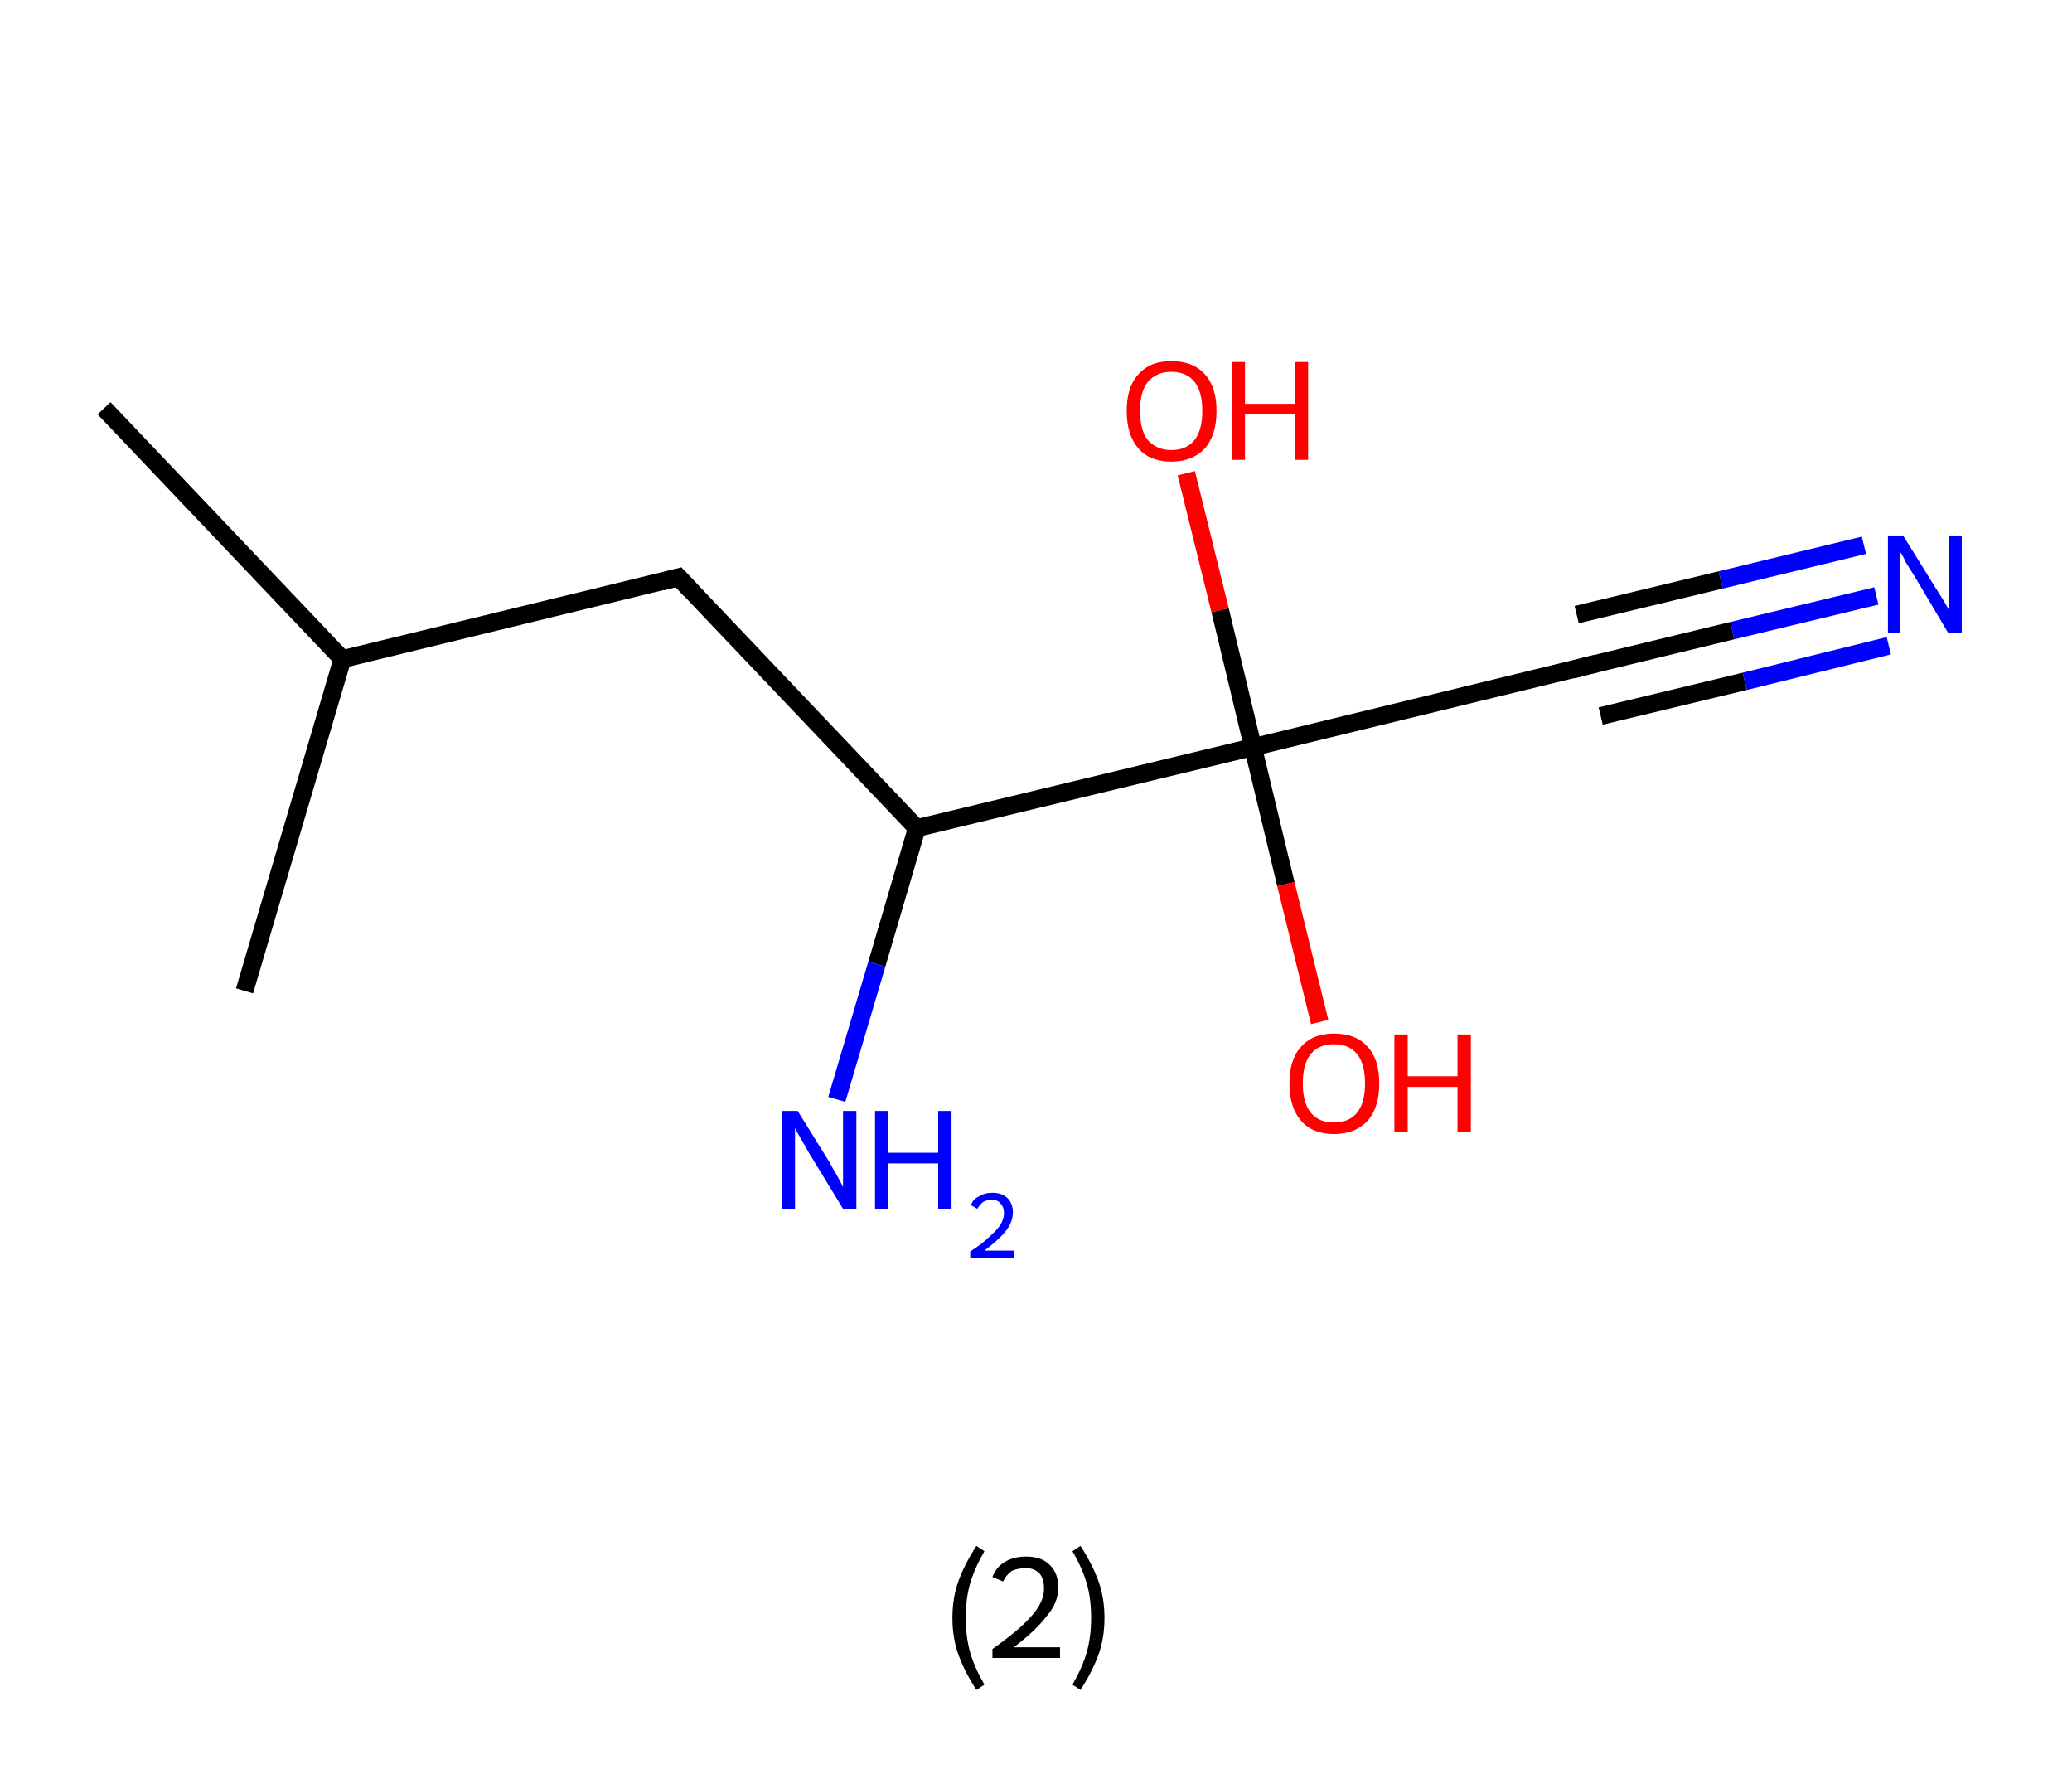 <?xml version='1.0' encoding='ASCII' standalone='yes'?>
<svg xmlns="http://www.w3.org/2000/svg" xmlns:rdkit="http://www.rdkit.org/xml" xmlns:xlink="http://www.w3.org/1999/xlink" version="1.1" baseProfile="full" xml:space="preserve" width="233px" height="200px" viewBox="0 0 233 200">
<!-- END OF HEADER -->
<rect style="opacity:1.0;fill:#FFFFFF;stroke:none" width="233.0" height="200.0" x="0.0" y="0.0"> </rect>
<path class="bond-0 atom-0 atom-1" d="M 11.7,45.9 L 38.5,74.1" style="fill:none;fill-rule:evenodd;stroke:#000000;stroke-width:2.0px;stroke-linecap:butt;stroke-linejoin:miter;stroke-opacity:1"/>
<path class="bond-1 atom-1 atom-2" d="M 38.5,74.1 L 27.5,111.4" style="fill:none;fill-rule:evenodd;stroke:#000000;stroke-width:2.0px;stroke-linecap:butt;stroke-linejoin:miter;stroke-opacity:1"/>
<path class="bond-2 atom-1 atom-3" d="M 38.5,74.1 L 76.3,64.9" style="fill:none;fill-rule:evenodd;stroke:#000000;stroke-width:2.0px;stroke-linecap:butt;stroke-linejoin:miter;stroke-opacity:1"/>
<path class="bond-3 atom-3 atom-4" d="M 76.3,64.9 L 103.1,93.1" style="fill:none;fill-rule:evenodd;stroke:#000000;stroke-width:2.0px;stroke-linecap:butt;stroke-linejoin:miter;stroke-opacity:1"/>
<path class="bond-4 atom-4 atom-5" d="M 103.1,93.1 L 98.6,108.4" style="fill:none;fill-rule:evenodd;stroke:#000000;stroke-width:2.0px;stroke-linecap:butt;stroke-linejoin:miter;stroke-opacity:1"/>
<path class="bond-4 atom-4 atom-5" d="M 98.6,108.4 L 94.1,123.6" style="fill:none;fill-rule:evenodd;stroke:#0000FF;stroke-width:2.0px;stroke-linecap:butt;stroke-linejoin:miter;stroke-opacity:1"/>
<path class="bond-5 atom-4 atom-6" d="M 103.1,93.1 L 140.9,84.0" style="fill:none;fill-rule:evenodd;stroke:#000000;stroke-width:2.0px;stroke-linecap:butt;stroke-linejoin:miter;stroke-opacity:1"/>
<path class="bond-6 atom-6 atom-7" d="M 140.9,84.0 L 144.6,99.4" style="fill:none;fill-rule:evenodd;stroke:#000000;stroke-width:2.0px;stroke-linecap:butt;stroke-linejoin:miter;stroke-opacity:1"/>
<path class="bond-6 atom-6 atom-7" d="M 144.6,99.4 L 148.4,114.9" style="fill:none;fill-rule:evenodd;stroke:#FF0000;stroke-width:2.0px;stroke-linecap:butt;stroke-linejoin:miter;stroke-opacity:1"/>
<path class="bond-7 atom-6 atom-8" d="M 140.9,84.0 L 137.2,68.6" style="fill:none;fill-rule:evenodd;stroke:#000000;stroke-width:2.0px;stroke-linecap:butt;stroke-linejoin:miter;stroke-opacity:1"/>
<path class="bond-7 atom-6 atom-8" d="M 137.2,68.6 L 133.4,53.2" style="fill:none;fill-rule:evenodd;stroke:#FF0000;stroke-width:2.0px;stroke-linecap:butt;stroke-linejoin:miter;stroke-opacity:1"/>
<path class="bond-8 atom-6 atom-9" d="M 140.9,84.0 L 178.7,74.8" style="fill:none;fill-rule:evenodd;stroke:#000000;stroke-width:2.0px;stroke-linecap:butt;stroke-linejoin:miter;stroke-opacity:1"/>
<path class="bond-9 atom-9 atom-10" d="M 178.7,74.8 L 194.8,70.9" style="fill:none;fill-rule:evenodd;stroke:#000000;stroke-width:2.0px;stroke-linecap:butt;stroke-linejoin:miter;stroke-opacity:1"/>
<path class="bond-9 atom-9 atom-10" d="M 194.8,70.9 L 211.0,67.0" style="fill:none;fill-rule:evenodd;stroke:#0000FF;stroke-width:2.0px;stroke-linecap:butt;stroke-linejoin:miter;stroke-opacity:1"/>
<path class="bond-9 atom-9 atom-10" d="M 177.3,69.1 L 193.5,65.2" style="fill:none;fill-rule:evenodd;stroke:#000000;stroke-width:2.0px;stroke-linecap:butt;stroke-linejoin:miter;stroke-opacity:1"/>
<path class="bond-9 atom-9 atom-10" d="M 193.5,65.2 L 209.6,61.3" style="fill:none;fill-rule:evenodd;stroke:#0000FF;stroke-width:2.0px;stroke-linecap:butt;stroke-linejoin:miter;stroke-opacity:1"/>
<path class="bond-9 atom-9 atom-10" d="M 180.0,80.5 L 196.2,76.6" style="fill:none;fill-rule:evenodd;stroke:#000000;stroke-width:2.0px;stroke-linecap:butt;stroke-linejoin:miter;stroke-opacity:1"/>
<path class="bond-9 atom-9 atom-10" d="M 196.2,76.6 L 212.4,72.6" style="fill:none;fill-rule:evenodd;stroke:#0000FF;stroke-width:2.0px;stroke-linecap:butt;stroke-linejoin:miter;stroke-opacity:1"/>
<path d="M 74.4,65.4 L 76.3,64.9 L 77.6,66.3" style="fill:none;stroke:#000000;stroke-width:2.0px;stroke-linecap:butt;stroke-linejoin:miter;stroke-opacity:1;"/>
<path d="M 176.8,75.3 L 178.7,74.8 L 179.5,74.6" style="fill:none;stroke:#000000;stroke-width:2.0px;stroke-linecap:butt;stroke-linejoin:miter;stroke-opacity:1;"/>
<path class="atom-5" d="M 89.7 124.9 L 93.3 130.7 Q 93.6 131.3, 94.2 132.3 Q 94.8 133.4, 94.8 133.5 L 94.8 124.9 L 96.3 124.9 L 96.3 135.9 L 94.8 135.9 L 90.9 129.5 Q 90.5 128.8, 90.0 127.9 Q 89.5 127.1, 89.4 126.8 L 89.4 135.9 L 87.9 135.9 L 87.9 124.9 L 89.7 124.9 " fill="#0000FF"/>
<path class="atom-5" d="M 98.4 124.9 L 99.9 124.9 L 99.9 129.6 L 105.5 129.6 L 105.5 124.9 L 107.0 124.9 L 107.0 135.9 L 105.5 135.9 L 105.5 130.8 L 99.9 130.8 L 99.9 135.9 L 98.4 135.9 L 98.4 124.9 " fill="#0000FF"/>
<path class="atom-5" d="M 109.2 135.5 Q 109.4 134.8, 110.1 134.5 Q 110.7 134.1, 111.6 134.1 Q 112.7 134.1, 113.3 134.7 Q 113.9 135.3, 113.9 136.3 Q 113.9 137.4, 113.1 138.4 Q 112.3 139.4, 110.7 140.6 L 114.0 140.6 L 114.0 141.4 L 109.1 141.4 L 109.1 140.7 Q 110.5 139.8, 111.3 139.0 Q 112.1 138.3, 112.5 137.7 Q 112.9 137.0, 112.9 136.4 Q 112.9 135.7, 112.5 135.3 Q 112.2 134.9, 111.6 134.9 Q 111.0 134.9, 110.6 135.1 Q 110.2 135.4, 109.9 135.9 L 109.2 135.5 " fill="#0000FF"/>
<path class="atom-7" d="M 145.0 121.8 Q 145.0 119.1, 146.3 117.7 Q 147.6 116.2, 150.0 116.2 Q 152.5 116.2, 153.8 117.7 Q 155.1 119.1, 155.1 121.8 Q 155.1 124.5, 153.8 126.0 Q 152.4 127.5, 150.0 127.5 Q 147.6 127.5, 146.3 126.0 Q 145.0 124.5, 145.0 121.8 M 150.0 126.2 Q 151.7 126.2, 152.6 125.1 Q 153.5 124.0, 153.5 121.8 Q 153.5 119.6, 152.6 118.5 Q 151.7 117.4, 150.0 117.4 Q 148.3 117.4, 147.4 118.5 Q 146.5 119.6, 146.5 121.8 Q 146.5 124.0, 147.4 125.1 Q 148.3 126.2, 150.0 126.2 " fill="#FF0000"/>
<path class="atom-7" d="M 156.8 116.3 L 158.3 116.3 L 158.3 121.0 L 163.9 121.0 L 163.9 116.3 L 165.4 116.3 L 165.4 127.3 L 163.9 127.3 L 163.9 122.2 L 158.3 122.2 L 158.3 127.3 L 156.8 127.3 L 156.8 116.3 " fill="#FF0000"/>
<path class="atom-8" d="M 126.7 46.2 Q 126.7 43.5, 128.0 42.1 Q 129.3 40.6, 131.7 40.6 Q 134.2 40.6, 135.5 42.1 Q 136.8 43.5, 136.8 46.2 Q 136.8 48.9, 135.5 50.4 Q 134.1 51.9, 131.7 51.9 Q 129.3 51.9, 128.0 50.4 Q 126.7 48.9, 126.7 46.2 M 131.7 50.6 Q 133.4 50.6, 134.3 49.5 Q 135.2 48.4, 135.2 46.2 Q 135.2 44.0, 134.3 42.9 Q 133.4 41.8, 131.7 41.8 Q 130.1 41.8, 129.1 42.9 Q 128.2 44.0, 128.2 46.2 Q 128.2 48.4, 129.1 49.5 Q 130.1 50.6, 131.7 50.6 " fill="#FF0000"/>
<path class="atom-8" d="M 138.5 40.7 L 140.0 40.7 L 140.0 45.4 L 145.6 45.4 L 145.6 40.7 L 147.1 40.7 L 147.1 51.7 L 145.6 51.7 L 145.6 46.6 L 140.0 46.6 L 140.0 51.7 L 138.5 51.7 L 138.5 40.7 " fill="#FF0000"/>
<path class="atom-10" d="M 214.0 60.2 L 217.6 66.0 Q 218.0 66.6, 218.6 67.6 Q 219.2 68.6, 219.2 68.7 L 219.2 60.2 L 220.6 60.2 L 220.6 71.2 L 219.1 71.2 L 215.3 64.8 Q 214.8 64.0, 214.3 63.2 Q 213.9 62.3, 213.7 62.1 L 213.7 71.2 L 212.3 71.2 L 212.3 60.2 L 214.0 60.2 " fill="#0000FF"/>
<path class="legend" d="M 107.1 181.9 Q 107.1 179.6, 107.8 177.7 Q 108.5 175.8, 109.8 173.8 L 110.7 174.4 Q 109.6 176.3, 109.1 178.0 Q 108.6 179.7, 108.6 181.9 Q 108.6 184.0, 109.1 185.8 Q 109.6 187.5, 110.7 189.4 L 109.8 190.0 Q 108.5 188.0, 107.8 186.1 Q 107.1 184.2, 107.1 181.9 " fill="#000000"/>
<path class="legend" d="M 111.6 177.3 Q 112.0 176.2, 113.0 175.6 Q 114.0 175.0, 115.4 175.0 Q 117.1 175.0, 118.0 175.9 Q 119.0 176.8, 119.0 178.5 Q 119.0 180.2, 117.7 181.7 Q 116.5 183.3, 114.0 185.2 L 119.2 185.2 L 119.2 186.4 L 111.6 186.4 L 111.6 185.4 Q 113.7 183.9, 114.9 182.8 Q 116.2 181.6, 116.8 180.6 Q 117.4 179.6, 117.4 178.6 Q 117.4 177.5, 116.9 176.9 Q 116.3 176.3, 115.4 176.3 Q 114.5 176.3, 113.8 176.6 Q 113.2 177.0, 112.8 177.8 L 111.6 177.3 " fill="#000000"/>
<path class="legend" d="M 124.2 181.9 Q 124.2 184.2, 123.5 186.1 Q 122.8 188.0, 121.5 190.0 L 120.6 189.4 Q 121.7 187.5, 122.2 185.8 Q 122.7 184.0, 122.7 181.9 Q 122.7 179.7, 122.2 178.0 Q 121.7 176.3, 120.6 174.4 L 121.5 173.8 Q 122.8 175.8, 123.5 177.7 Q 124.2 179.6, 124.2 181.9 " fill="#000000"/>
</svg>
